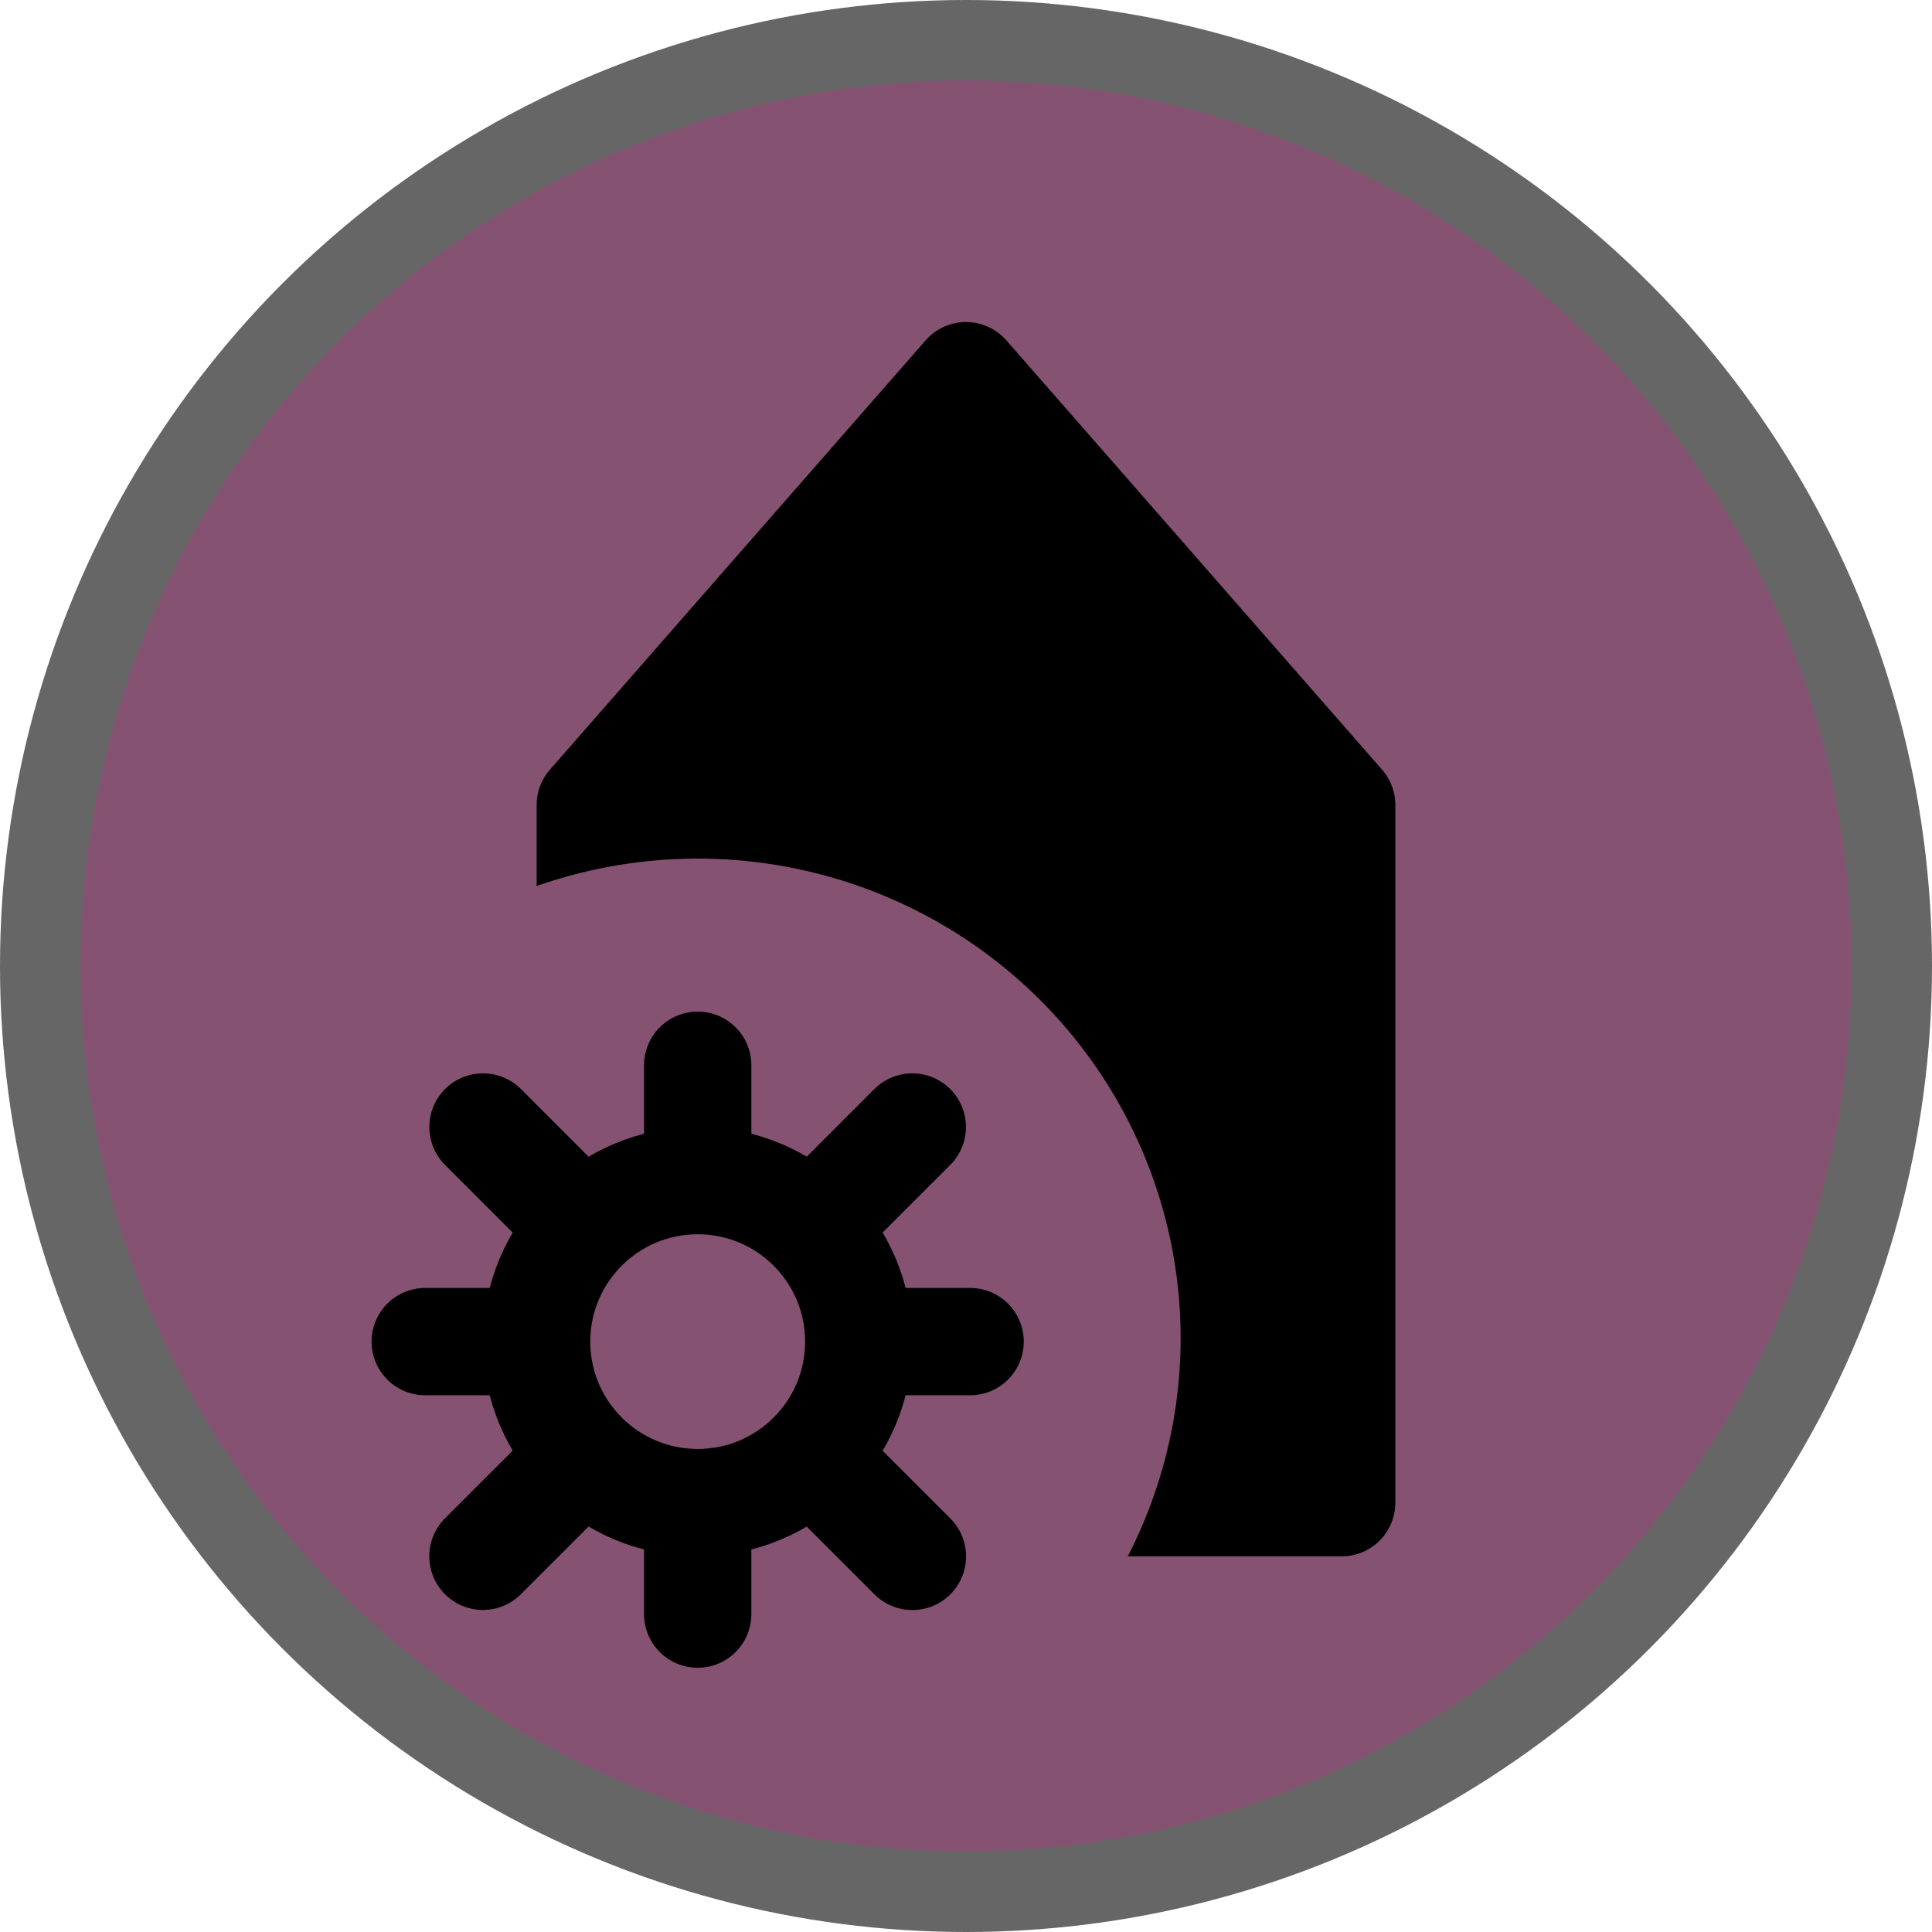 <?xml version="1.0" encoding="UTF-8"?>
<svg version="1.1" viewBox="0 0 24 24" width="18" height="18" xmlns="http://www.w3.org/2000/svg">
 <circle cx="12" cy="12" r="12" fill="#000" opacity=".6"/>
 <circle cx="12" cy="12" r="11" fill="#855272"/>
 <path d="m7.333 10 4.667-5.333 4.667 5.333v8.667h-9.333z" fill="#000" stroke="#000" stroke-linecap="round" stroke-linejoin="round" stroke-width="1.333"/>
 <path d="m2.758 17.659a6 5.958 0 0 1 2.685-6.06 6 5.958 0 0 1 6.665 0.144 6 5.958 0 0 1 2.416 6.17 6 5.958 0 0 1-4.816 4.578z" fill="#855272"/>
 <g fill="none" stroke="#000" stroke-linecap="round" stroke-linejoin="round" stroke-width="1.333">
  <path d="m6 14 5.334 5.334"/>
  <path d="m11.333 14-5.334 5.333"/>
  <path d="m5.282 16.666h6.769"/>
  <path d="m8.667 13.233v6.818"/>
 </g>
 <ellipse cx="8.667" cy="16.666" rx="2.001" ry="2" fill="#855272" stroke="#000" stroke-linecap="round" stroke-linejoin="round" stroke-width="1.333"/>
</svg>
